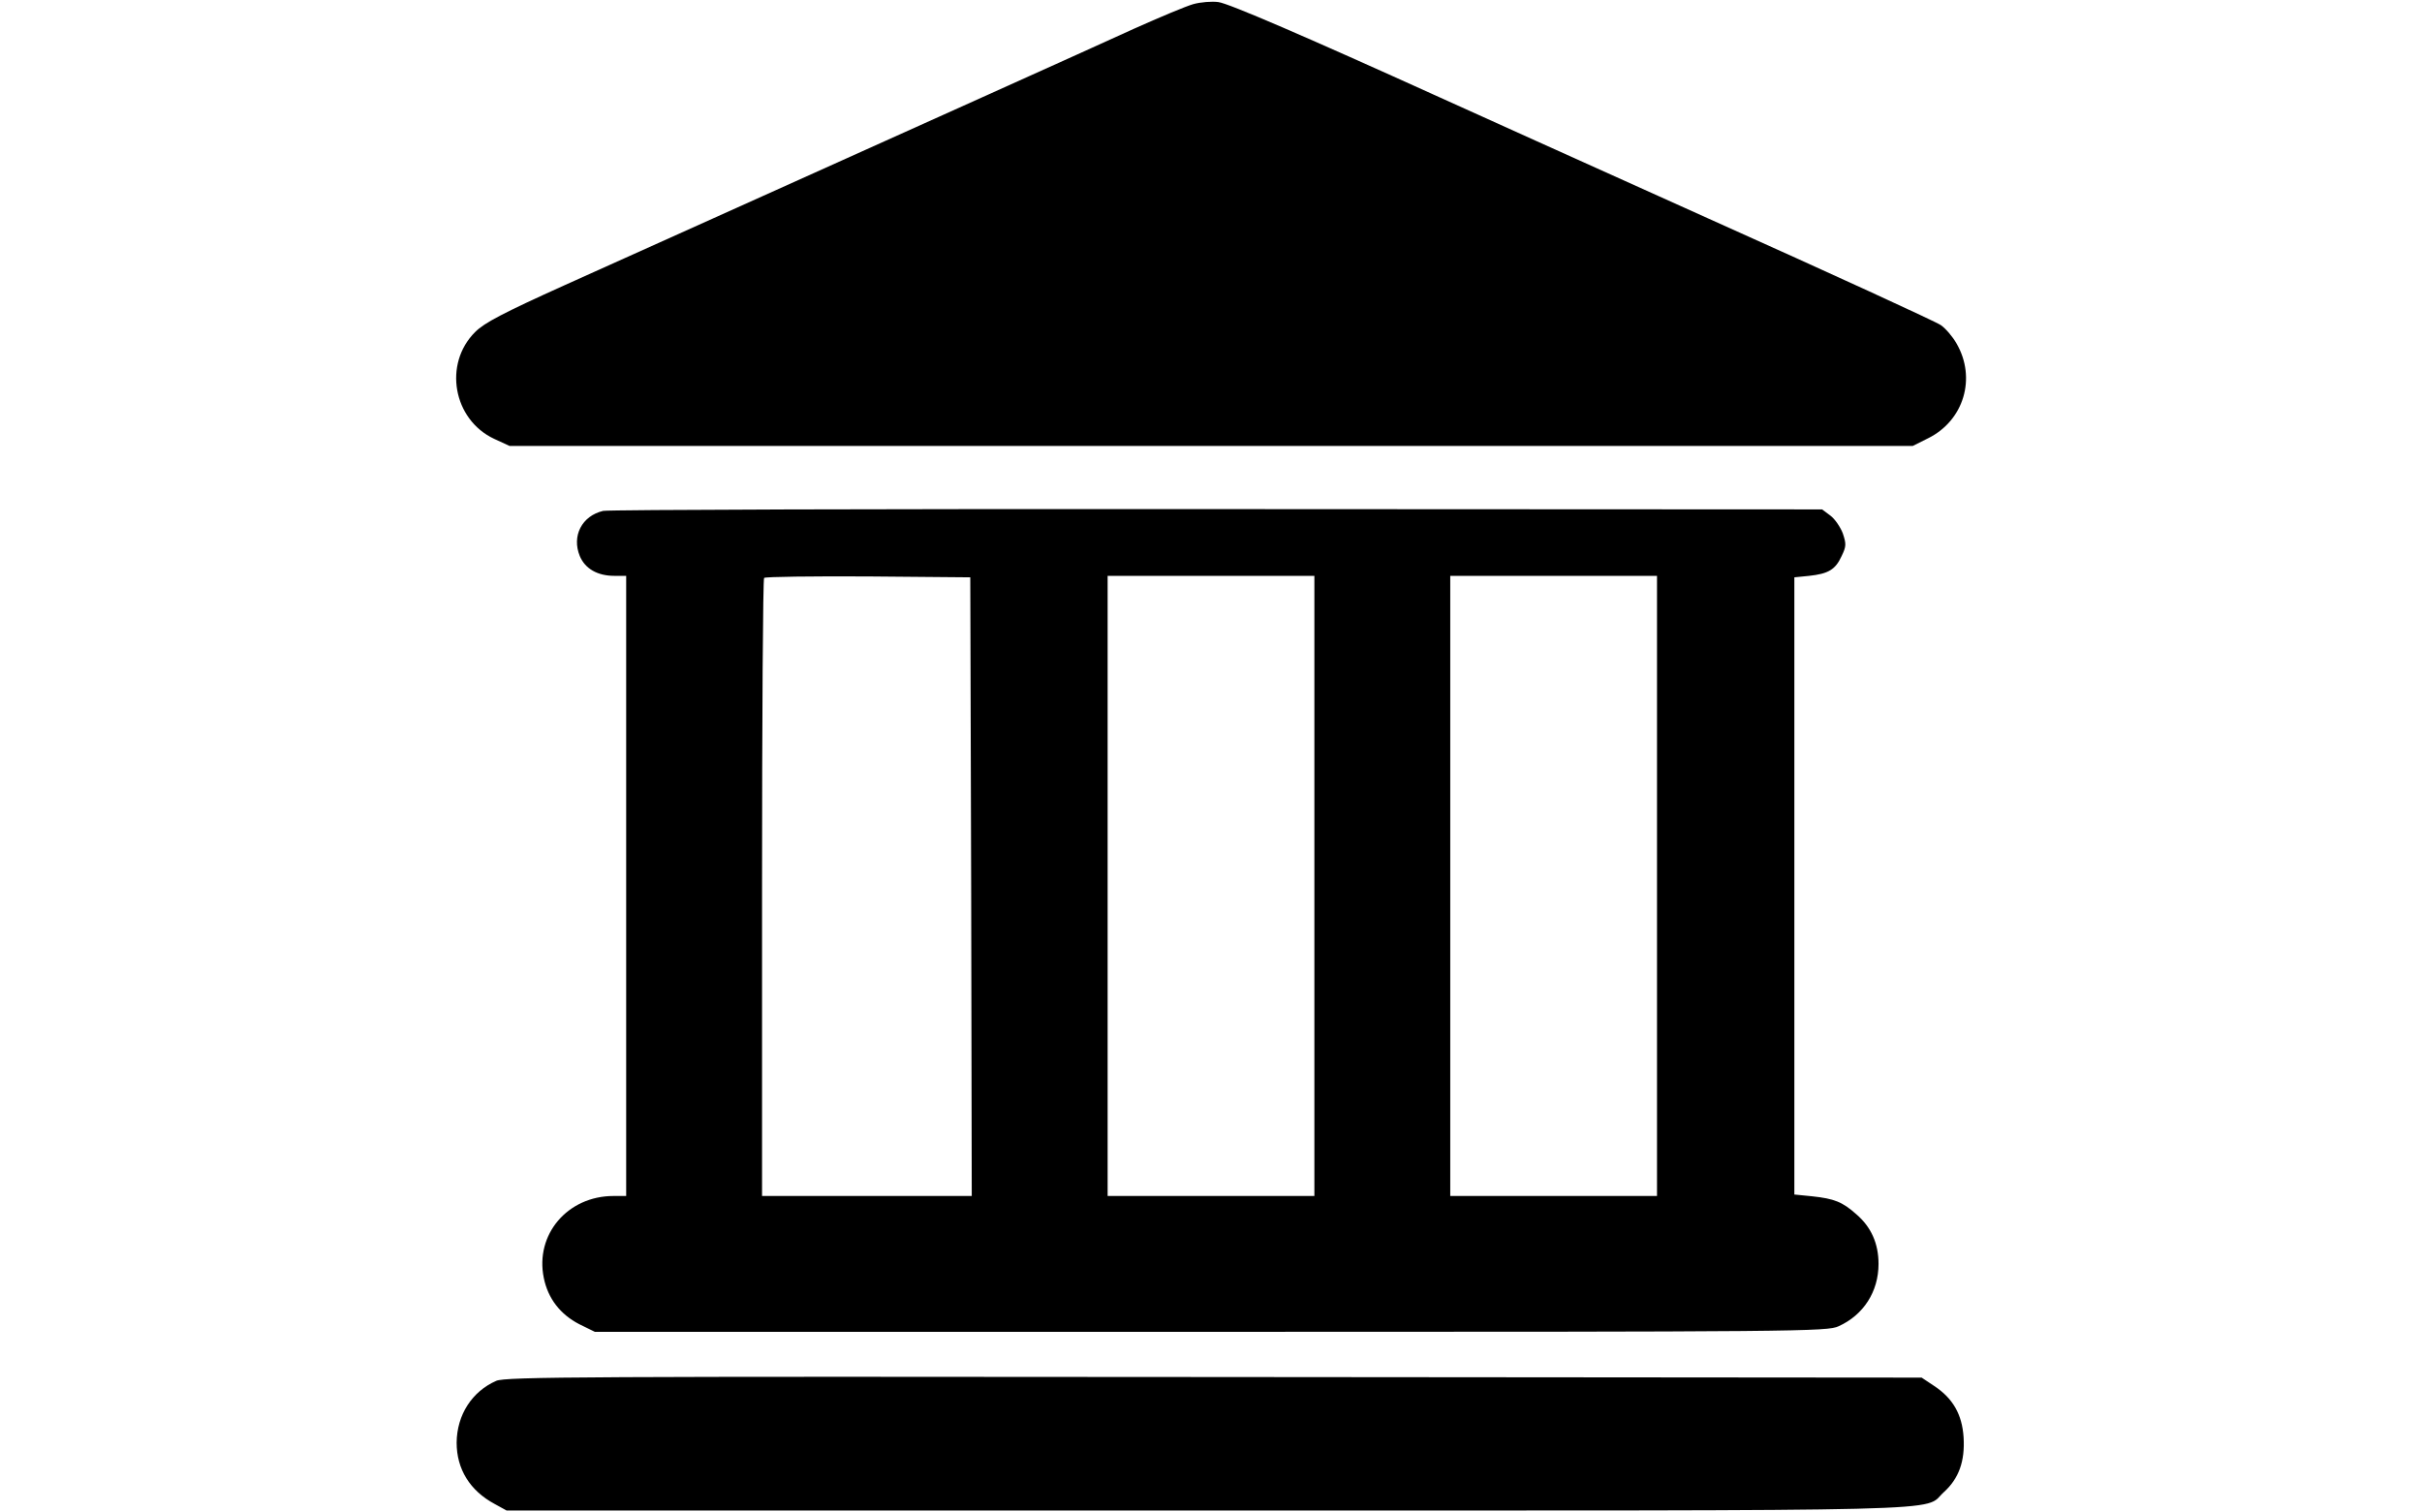 <?xml version="1.0" standalone="no"?>
<!DOCTYPE svg PUBLIC "-//W3C//DTD SVG 20010904//EN"
 "http://www.w3.org/TR/2001/REC-SVG-20010904/DTD/svg10.dtd">
<svg version="1.0" xmlns="http://www.w3.org/2000/svg"
 width="820pt" height="512pt" viewBox="0 0 820 512"
 preserveAspectRatio="xMidYMid meet">

<g transform="translate(0,512) scale(0.1,-0.1)"
fill="#000000" stroke="none">
<path d="M4040 5106 c-25 -7 -115 -45 -200 -83 -186 -85 -707 -319 -1260 -568
-223 -100 -524 -236 -669 -301 -208 -94 -271 -127 -302 -158 -109 -108 -75
-297 64 -362 l52 -24 2376 0 2375 0 52 26 c121 60 164 204 96 321 -13 23 -37
51 -53 62 -15 11 -370 174 -787 361 -417 188 -826 372 -909 410 -459 208 -714
318 -750 323 -22 3 -60 0 -85 -7z"/>
<path d="M2042 3390 c-72 -17 -107 -85 -79 -153 18 -43 60 -67 117 -67 l40 0
0 -1050 0 -1050 -43 0 c-155 0 -266 -130 -236 -277 14 -70 56 -124 120 -157
l53 -26 2085 0 c2002 0 2088 1 2126 19 84 38 135 117 135 211 0 69 -25 125
-75 168 -47 42 -75 53 -150 61 l-60 6 0 1045 0 1045 50 5 c65 7 89 21 110 67
16 33 16 41 4 77 -8 21 -27 49 -42 60 l-28 21 -2047 1 c-1126 1 -2062 -2
-2080 -6z m1246 -1272 l2 -1048 -355 0 -355 0 0 1043 c0 574 3 1047 7 1050 4
4 162 6 352 5 l346 -3 3 -1047z m1162 2 l0 -1050 -350 0 -350 0 0 1050 0 1050
350 0 350 0 0 -1050z m1160 0 l0 -1050 -350 0 -350 0 0 1050 0 1050 350 0 350
0 0 -1050z"/>
<path d="M1680 444 c-82 -36 -133 -115 -134 -209 0 -90 45 -163 129 -208 l40
-22 2375 0 c2608 0 2417 -5 2491 62 51 46 72 105 67 186 -5 77 -36 132 -100
174 l-42 28 -2395 2 c-2124 2 -2400 1 -2431 -13z"/>
</g>
</svg>

